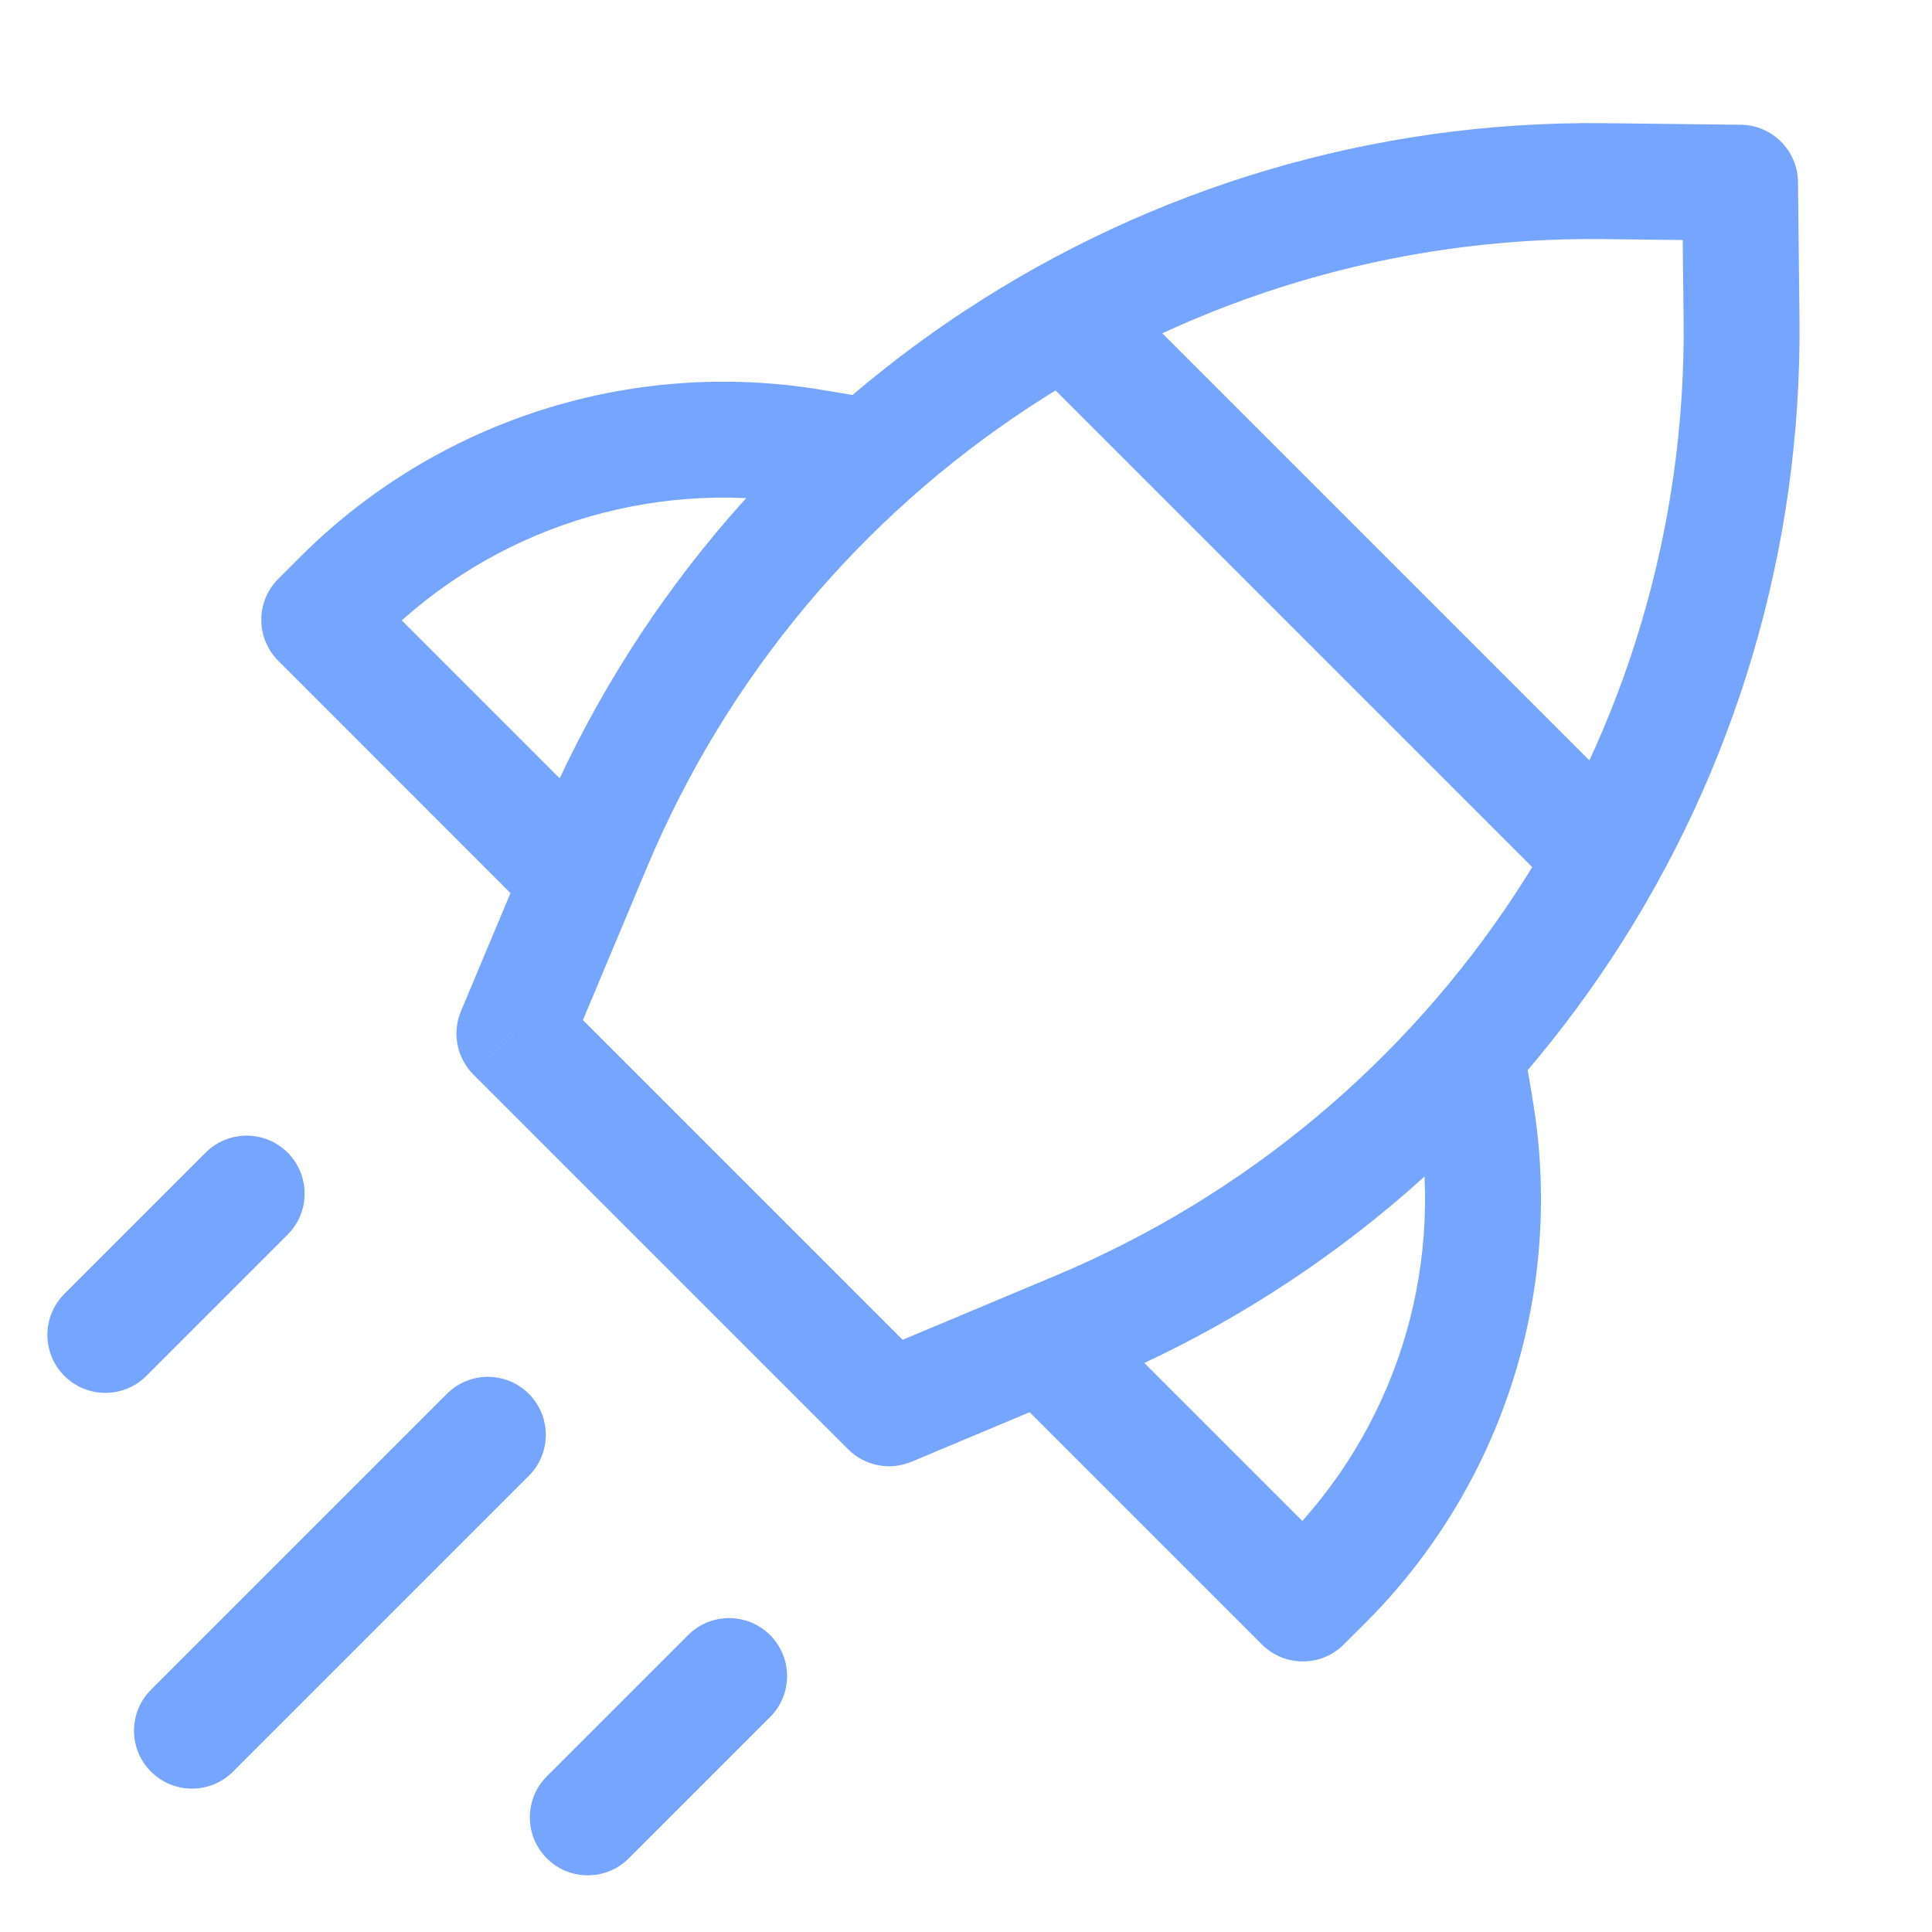 <svg width="25" height="25" viewBox="0 0 25 25" fill="none" xmlns="http://www.w3.org/2000/svg">
<g clip-path="url(#clip0_209_685)">
<path d="M6.656 13.374L5.965 13.084C5.847 13.365 5.911 13.69 6.126 13.905L6.656 13.374ZM7.682 10.928L6.991 10.638L7.682 10.928ZM20.749 2.344L20.741 3.094L20.749 2.344ZM22.516 2.364L23.266 2.355C23.261 1.948 22.932 1.618 22.524 1.614L22.516 2.364ZM22.535 4.131L21.786 4.139V4.139L22.535 4.131ZM13.951 17.197L14.241 17.889L13.951 17.197ZM11.505 18.223L10.975 18.754C11.19 18.969 11.514 19.033 11.795 18.915L11.505 18.223ZM10.513 5.784L10.389 6.524L10.513 5.784ZM4.131 8.021L3.601 7.49C3.46 7.631 3.381 7.822 3.381 8.021C3.381 8.22 3.46 8.41 3.601 8.551L4.131 8.021ZM19.095 14.367L18.355 14.49V14.49L19.095 14.367ZM16.859 20.749L16.329 21.279C16.622 21.572 17.096 21.572 17.389 21.279L16.859 20.749ZM6.843 19.097C7.136 18.804 7.136 18.329 6.843 18.036C6.55 17.743 6.076 17.743 5.783 18.036L6.843 19.097ZM1.954 21.865C1.661 22.158 1.661 22.633 1.954 22.925C2.247 23.218 2.722 23.218 3.015 22.925L1.954 21.865ZM3.722 15.976C4.015 15.683 4.015 15.208 3.722 14.915C3.429 14.622 2.954 14.622 2.661 14.915L3.722 15.976ZM0.833 16.743C0.54 17.036 0.54 17.511 0.833 17.804C1.126 18.097 1.601 18.097 1.894 17.804L0.833 16.743ZM9.965 22.218C10.258 21.925 10.258 21.451 9.965 21.158C9.672 20.865 9.197 20.865 8.904 21.158L9.965 22.218ZM7.076 22.986C6.783 23.279 6.783 23.754 7.076 24.047C7.368 24.34 7.843 24.34 8.136 24.047L7.076 22.986ZM7.348 13.665L8.374 11.218L6.991 10.638L5.965 13.084L7.348 13.665ZM20.741 3.094L22.508 3.114L22.524 1.614L20.757 1.594L20.741 3.094ZM21.766 2.372L21.786 4.139L23.285 4.122L23.266 2.355L21.766 2.372ZM13.661 16.506L11.215 17.532L11.795 18.915L14.241 17.889L13.661 16.506ZM12.036 17.693L7.187 12.844L6.126 13.905L10.975 18.754L12.036 17.693ZM21.786 4.139C21.846 9.53 18.633 14.42 13.661 16.506L14.241 17.889C19.776 15.568 23.352 10.124 23.285 4.122L21.786 4.139ZM8.374 11.218C10.459 6.247 15.349 3.034 20.741 3.094L20.757 1.594C14.756 1.527 9.312 5.103 6.991 10.638L8.374 11.218ZM11.325 5.16L10.636 5.045L10.389 6.524L11.079 6.639L11.325 5.16ZM3.882 7.209L3.601 7.49L4.661 8.551L4.943 8.27L3.882 7.209ZM3.601 8.551L7.136 12.087L8.197 11.026L4.661 7.49L3.601 8.551ZM10.636 5.045C8.167 4.633 5.652 5.439 3.882 7.209L4.943 8.27C6.37 6.843 8.399 6.192 10.389 6.524L10.636 5.045ZM18.241 13.801L18.355 14.49L19.835 14.244L19.72 13.554L18.241 13.801ZM16.61 19.937L16.329 20.218L17.389 21.279L17.671 20.998L16.61 19.937ZM17.389 20.218L13.854 16.683L12.793 17.743L16.329 21.279L17.389 20.218ZM18.355 14.49C18.687 16.481 18.037 18.51 16.61 19.937L17.671 20.998C19.44 19.228 20.246 16.712 19.835 14.244L18.355 14.49ZM12.914 4.308L20.571 11.965L21.632 10.905L13.975 3.248L12.914 4.308ZM5.783 18.036L1.954 21.865L3.015 22.925L6.843 19.097L5.783 18.036ZM2.661 14.915L0.833 16.743L1.894 17.804L3.722 15.976L2.661 14.915ZM8.904 21.158L7.076 22.986L8.136 24.047L9.965 22.218L8.904 21.158Z" fill="#75A5FF"/>
</g>
<defs>
<clipPath id="clip0_209_685">
<rect width="24" height="24" fill="white" transform="translate(0.5 0.63)"/>
</clipPath>
</defs>
</svg>
